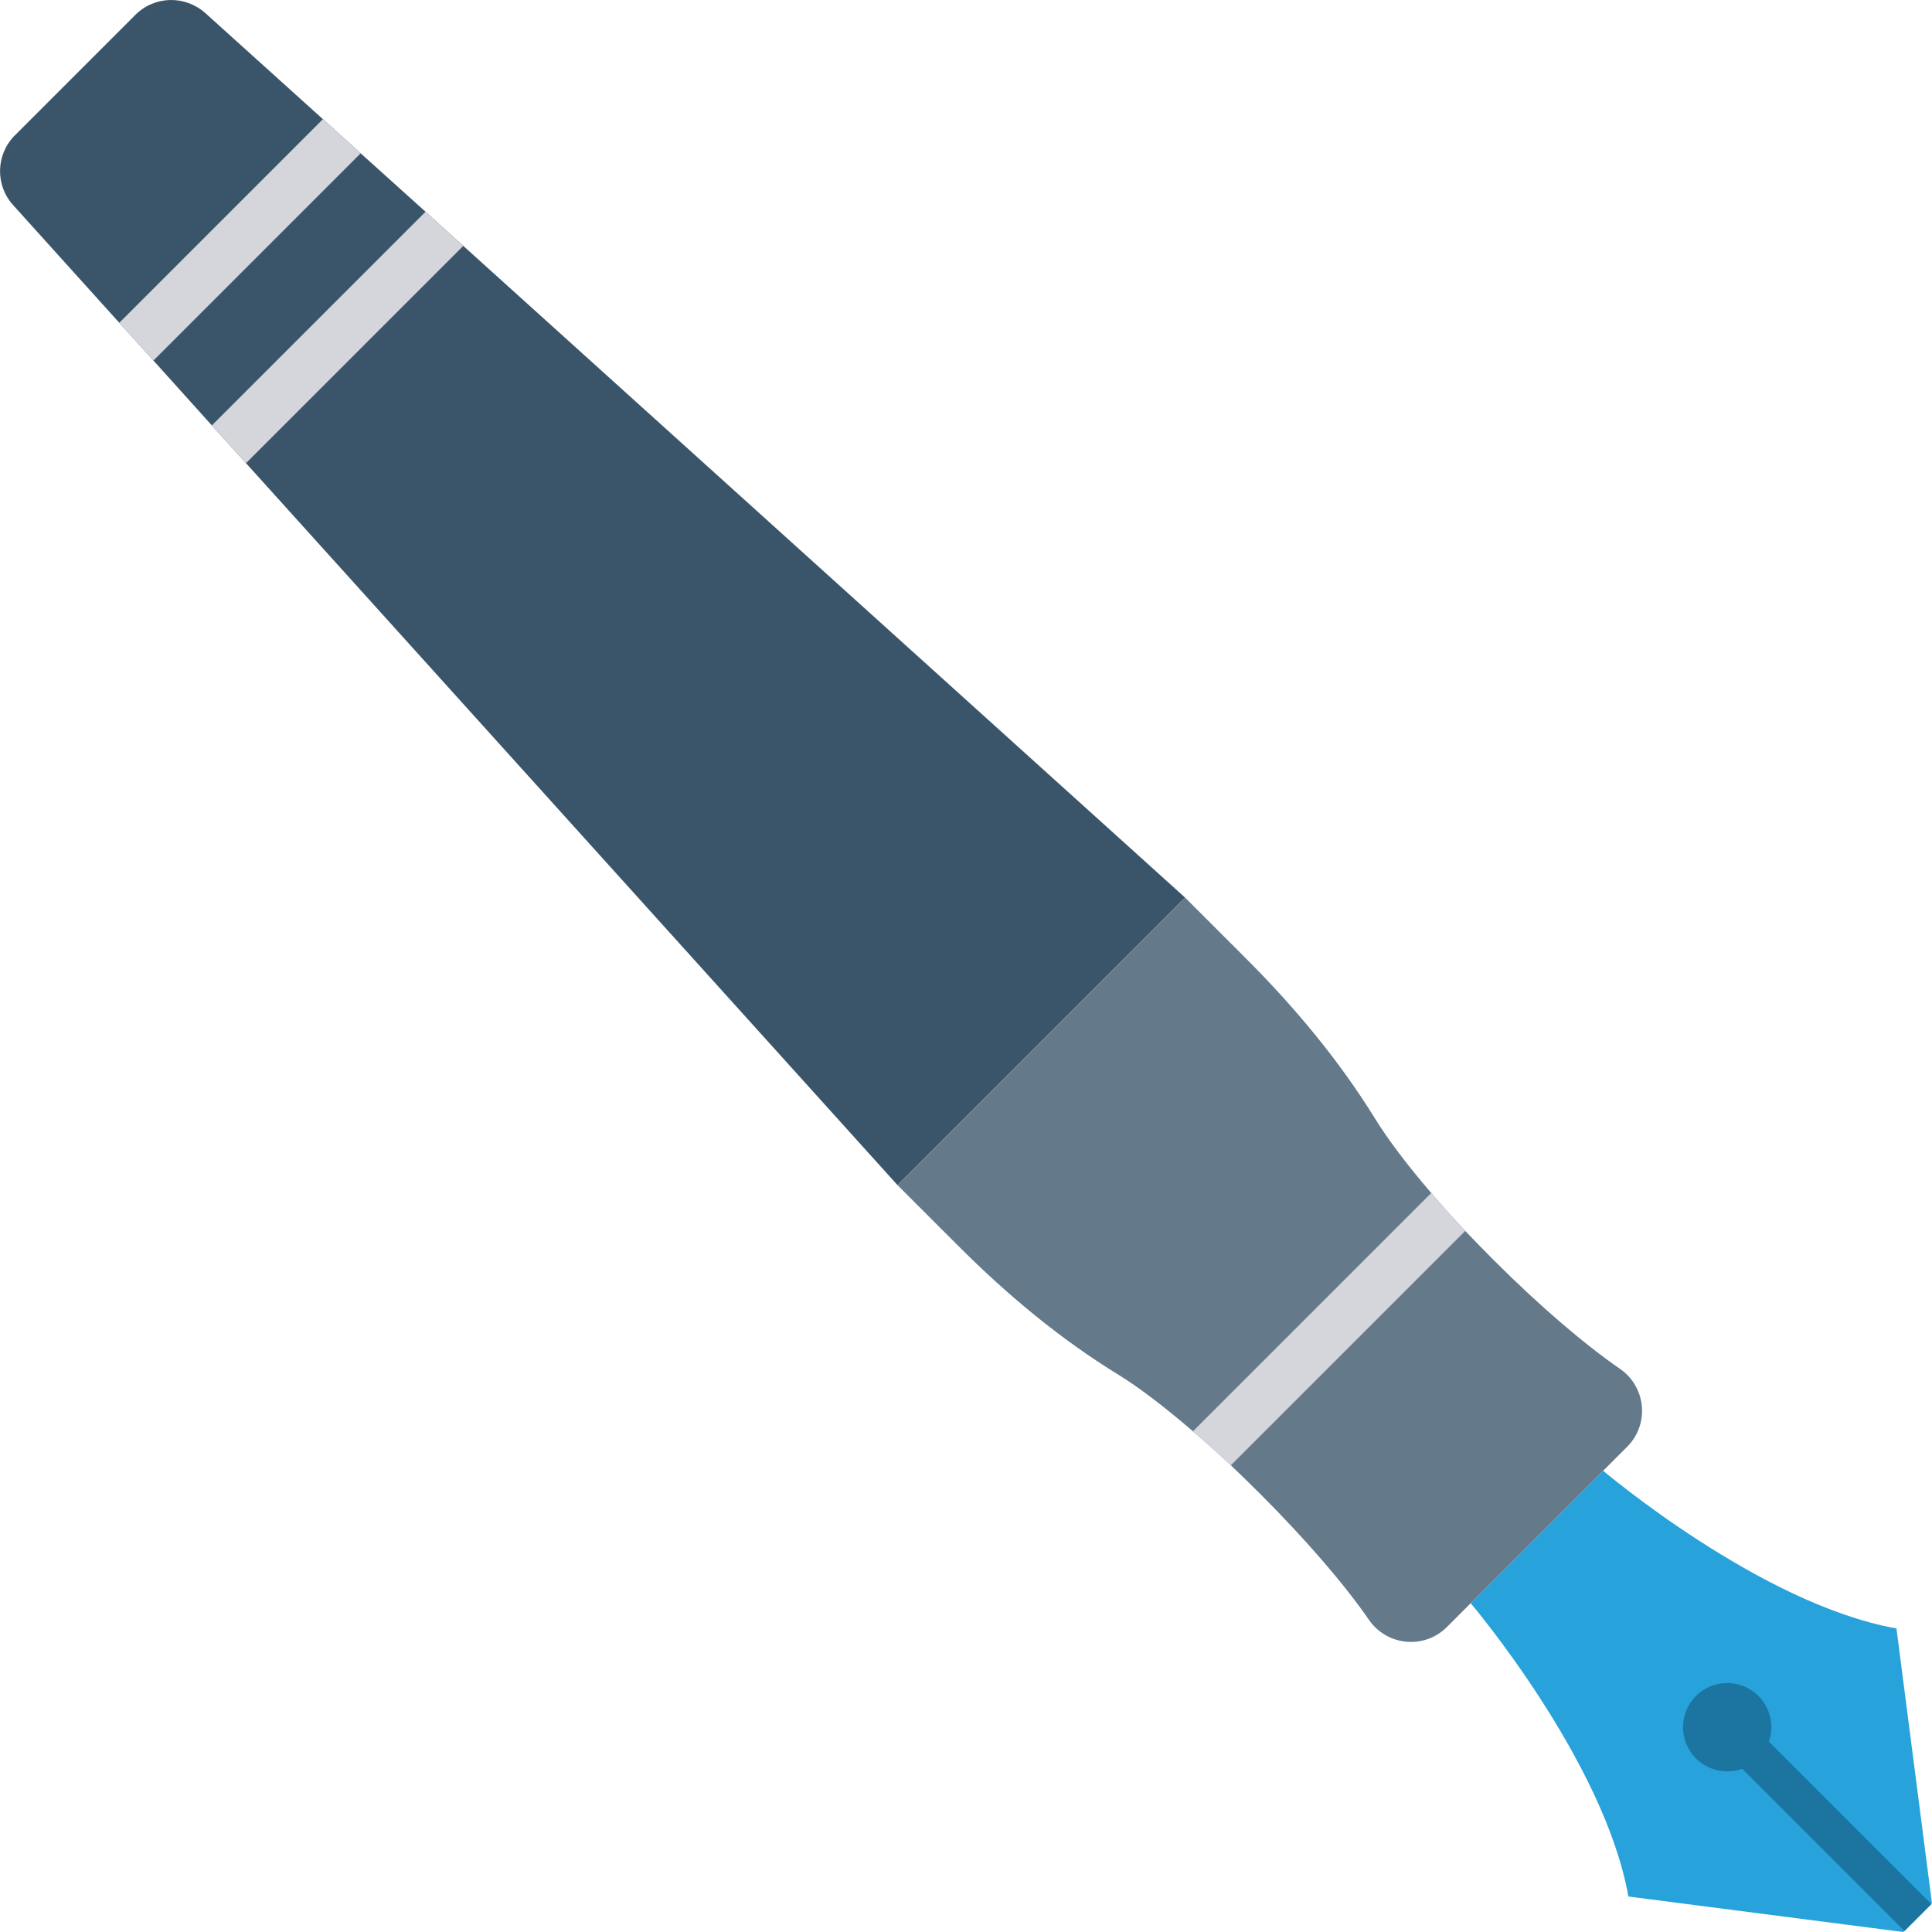 <?xml version="1.0" encoding="iso-8859-1"?>
<!-- Generator: Adobe Illustrator 19.0.0, SVG Export Plug-In . SVG Version: 6.00 Build 0)  -->
<svg version="1.1" id="Capa_1" xmlns="http://www.w3.org/2000/svg" xmlns:xlink="http://www.w3.org/1999/xlink" x="0px" y="0px"
	 viewBox="0 0 468.293 468.293" style="enable-background:new 0 0 468.293 468.293;" xml:space="preserve">
<path style="fill:#3A556A;" d="M287.241,217.553l-69.7,69.699L59.628,112.264l-8.276-9.148L37.193,87.389l-8.276-9.148L3.215,49.752
	c-4.444-4.879-4.225-12.328,0.393-16.945L32.795,3.62c4.661-4.661,12.066-4.836,16.989-0.436l28.489,25.702l9.148,8.277
	l15.726,14.159l9.148,8.276L287.241,217.553z"/>
<path style="fill:#64798A;" d="M287.241,217.553l14.767,14.767c11.762,11.762,22.479,24.57,31.234,38.727
	c3.049,4.966,7.754,11.239,13.678,18.121c2.527,2.962,5.271,6.055,8.233,9.192c2.222,2.309,4.531,4.705,6.927,7.101
	c11.283,11.283,22.26,20.605,30.624,26.355c6.316,4.4,7.144,13.416,1.698,18.862L350.71,394.37
	c-5.445,5.445-14.462,4.618-18.862-1.698c-5.75-8.365-15.116-19.298-26.399-30.581c-2.396-2.396-4.792-4.705-7.101-6.927
	c-3.136-2.962-6.229-5.706-9.192-8.233c-6.883-5.924-13.112-10.673-18.078-13.722c-14.201-8.712-27.009-19.429-38.77-31.191
	l-14.767-14.767L287.241,217.553z"/>
<g>
	<polygon style="fill:#D5D6DB;" points="87.421,37.162 37.193,87.389 28.917,78.241 78.273,28.885 	"/>
	<polygon style="fill:#D5D6DB;" points="112.296,59.597 59.628,112.264 51.352,103.116 103.147,51.321 	"/>
	<path style="fill:#D5D6DB;" d="M346.921,289.168c2.527,2.962,5.271,6.055,8.233,9.192l-56.806,56.805
		c-3.136-2.962-6.229-5.706-9.192-8.233L346.921,289.168z"/>
</g>
<path style="fill:#27A2DB;" d="M388.588,356.492l-32.107,32.107c0,0,32.417,38.218,38.218,71.092l66.616,8.602l6.968-6.968
	l-8.602-66.614C426.806,388.909,388.588,356.492,388.588,356.492z"/>
<g>
	<ellipse style="fill:#1C75A1;" cx="418.649" cy="418.654" rx="10.708" ry="10.708"/>
	
		<rect x="437.112" y="409.115" transform="matrix(-0.707 0.707 -0.707 -0.707 1066.439 441.744)" style="fill:#1C75A1;" width="9.241" height="65.242"/>
</g>
<g>
</g>
<g>
</g>
<g>
</g>
<g>
</g>
<g>
</g>
<g>
</g>
<g>
</g>
<g>
</g>
<g>
</g>
<g>
</g>
<g>
</g>
<g>
</g>
<g>
</g>
<g>
</g>
<g>
</g>
</svg>
